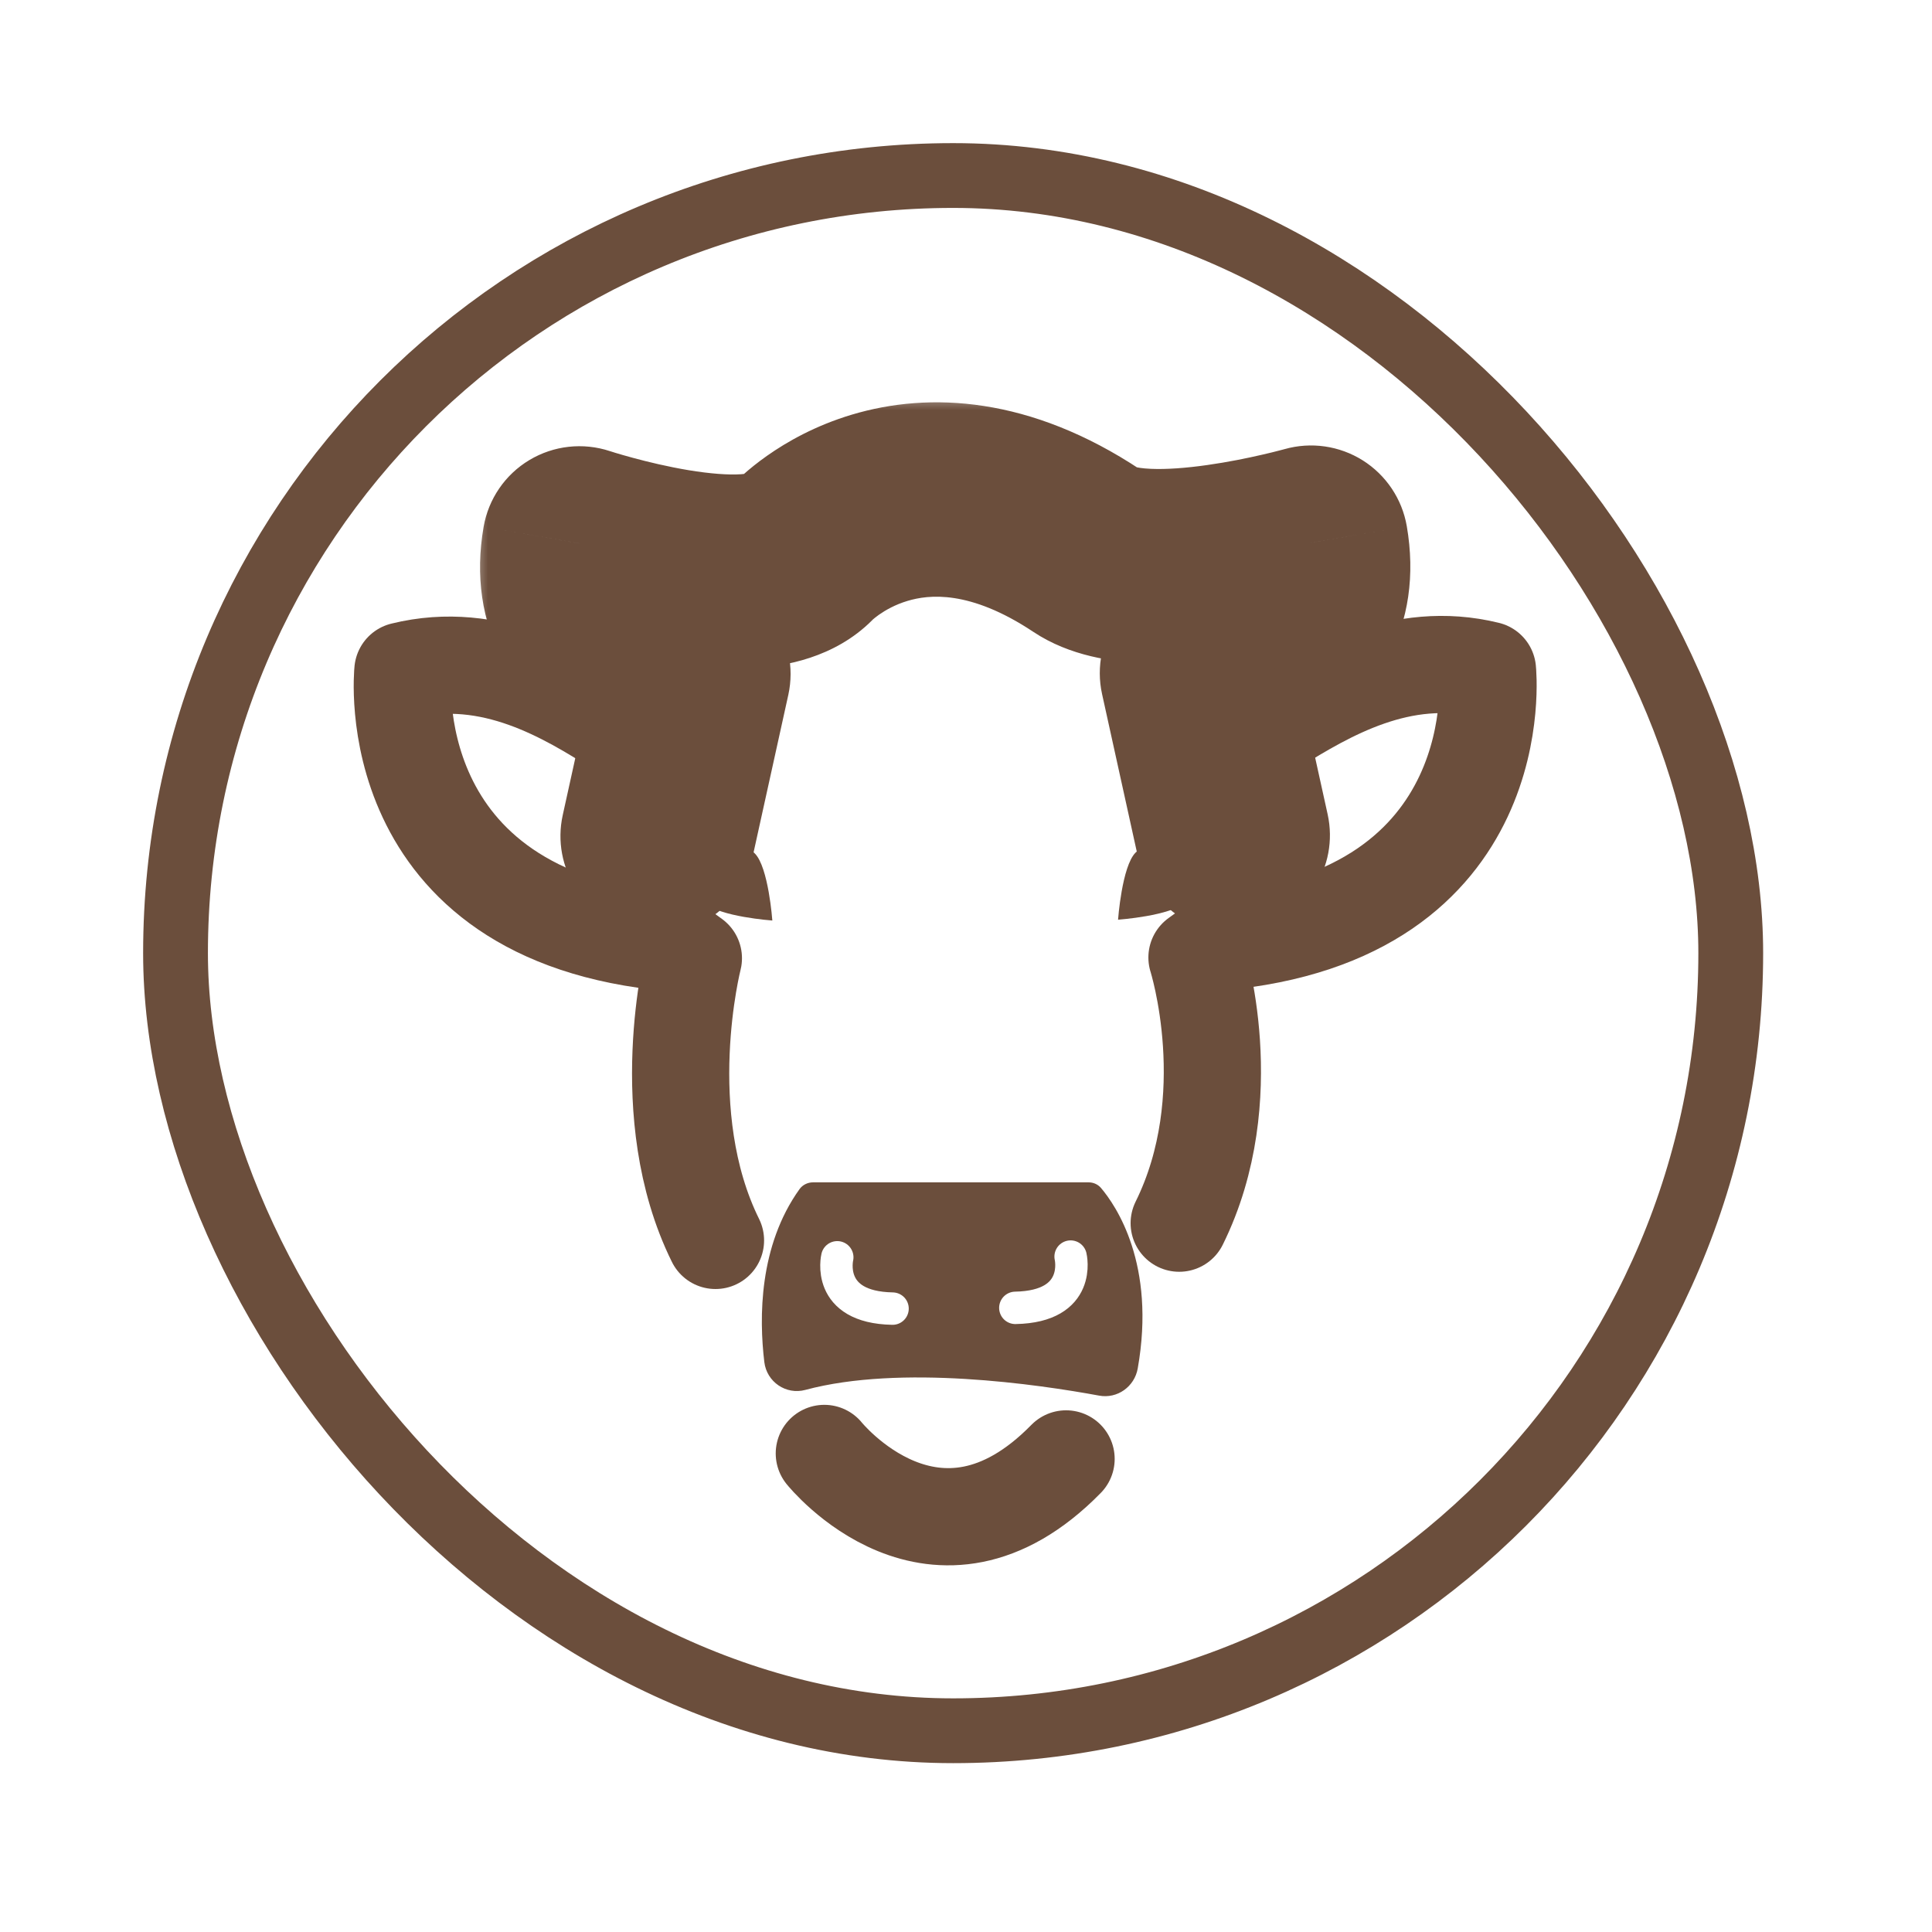 <svg width="54" height="54" viewBox="0 0 54 54" fill="none" xmlns="http://www.w3.org/2000/svg">
<g filter="url(#filter0_d_13_135)">
<rect x="4.906" y="0.906" width="43.469" height="43.469" rx="21.735" stroke="#6B4E3C" stroke-width="1.811"/>
<path d="M21.587 21.729C21.587 21.729 20.094 21.622 19.712 21.239C19.329 20.856 19.329 20.236 19.712 19.854C20.094 19.471 20.715 19.471 21.097 19.854C21.48 20.236 21.587 21.729 21.587 21.729Z" fill="#6B4E3C"/>
<mask id="path-3-outside-1_13_135" maskUnits="userSpaceOnUse" x="13.134" y="6.962" width="27" height="16" fill="black">
<rect fill="white" x="13.134" y="6.962" width="27" height="16"/>
<path d="M18.382 19.366L19.38 14.836C19.38 14.836 15.618 14.528 16.194 11.188C16.194 11.188 21.07 12.801 22.451 11.419C22.451 11.419 25.507 8.154 30.385 11.398C32.013 12.48 36.643 11.167 36.643 11.167C37.219 14.507 33.456 14.815 33.456 14.815L34.454 19.345"/>
</mask>
<path d="M15.729 18.781C15.406 20.246 16.332 21.696 17.797 22.019C19.263 22.342 20.712 21.416 21.035 19.95L15.729 18.781ZM19.38 14.836L22.034 15.42C22.202 14.654 22.032 13.852 21.566 13.221C21.099 12.59 20.383 12.192 19.601 12.128L19.38 14.836ZM16.194 11.188L17.047 8.609C16.296 8.361 15.474 8.452 14.796 8.859C14.118 9.265 13.651 9.948 13.517 10.727L16.194 11.188ZM22.451 11.419L24.373 13.34C24.394 13.319 24.415 13.297 24.435 13.275L22.451 11.419ZM30.385 11.398L31.889 9.135L31.889 9.135L30.385 11.398ZM36.643 11.167L39.32 10.706C39.189 9.947 38.742 9.279 38.09 8.868C37.438 8.458 36.643 8.344 35.902 8.554L36.643 11.167ZM33.456 14.815L33.235 12.107C32.453 12.171 31.737 12.569 31.271 13.2C30.805 13.831 30.634 14.633 30.803 15.399L33.456 14.815ZM31.801 19.929C32.124 21.395 33.574 22.321 35.039 21.998C36.504 21.675 37.43 20.225 37.108 18.76L31.801 19.929ZM21.035 19.95L22.034 15.42L16.727 14.251L15.729 18.781L21.035 19.95ZM19.38 14.836C19.601 12.128 19.602 12.128 19.604 12.128C19.604 12.128 19.605 12.128 19.606 12.128C19.607 12.128 19.609 12.128 19.61 12.129C19.613 12.129 19.616 12.129 19.618 12.129C19.622 12.13 19.627 12.13 19.63 12.13C19.636 12.131 19.639 12.131 19.64 12.131C19.641 12.131 19.632 12.13 19.614 12.128C19.577 12.122 19.51 12.111 19.424 12.091C19.238 12.047 19.052 11.981 18.915 11.903C18.782 11.828 18.798 11.801 18.834 11.867C18.89 11.97 18.818 11.958 18.871 11.65L13.517 10.727C13.282 12.089 13.464 13.367 14.063 14.468C14.643 15.531 15.491 16.207 16.227 16.626C16.959 17.042 17.677 17.262 18.178 17.38C18.437 17.441 18.659 17.48 18.826 17.504C18.909 17.516 18.98 17.525 19.036 17.531C19.064 17.534 19.089 17.537 19.109 17.539C19.12 17.54 19.129 17.541 19.137 17.541C19.141 17.542 19.145 17.542 19.149 17.543C19.151 17.543 19.153 17.543 19.154 17.543C19.155 17.543 19.156 17.543 19.157 17.543C19.158 17.543 19.159 17.543 19.38 14.836ZM16.194 11.188C15.341 13.768 15.341 13.768 15.342 13.768C15.342 13.768 15.342 13.768 15.343 13.768C15.343 13.769 15.344 13.769 15.345 13.769C15.347 13.77 15.349 13.771 15.351 13.771C15.356 13.773 15.362 13.775 15.369 13.777C15.383 13.782 15.402 13.788 15.425 13.795C15.471 13.81 15.535 13.83 15.615 13.854C15.774 13.903 15.997 13.968 16.267 14.041C16.802 14.186 17.547 14.368 18.361 14.502C19.152 14.633 20.123 14.739 21.07 14.677C21.916 14.621 23.314 14.398 24.373 13.34L20.53 9.498C20.898 9.13 21.168 9.225 20.711 9.255C20.356 9.279 19.848 9.241 19.248 9.142C18.67 9.046 18.11 8.911 17.687 8.796C17.478 8.74 17.31 8.69 17.197 8.656C17.141 8.639 17.099 8.626 17.073 8.617C17.06 8.613 17.051 8.61 17.047 8.609C17.044 8.608 17.043 8.608 17.043 8.608C17.043 8.608 17.044 8.608 17.044 8.608C17.045 8.608 17.045 8.608 17.045 8.609C17.046 8.609 17.046 8.609 17.046 8.609C17.046 8.609 17.047 8.609 16.194 11.188ZM22.451 11.419C24.435 13.275 24.434 13.277 24.433 13.278C24.432 13.278 24.431 13.279 24.43 13.28C24.429 13.282 24.428 13.283 24.426 13.285C24.423 13.288 24.421 13.29 24.418 13.293C24.413 13.298 24.409 13.303 24.405 13.307C24.397 13.315 24.392 13.32 24.389 13.322C24.384 13.328 24.387 13.324 24.4 13.313C24.425 13.291 24.482 13.242 24.569 13.181C24.747 13.056 25.019 12.899 25.367 12.795C25.948 12.621 27.097 12.474 28.881 13.66L31.889 9.135C28.794 7.078 25.977 6.941 23.811 7.589C22.786 7.896 21.989 8.352 21.441 8.738C21.165 8.932 20.946 9.113 20.785 9.256C20.704 9.328 20.637 9.392 20.585 9.443C20.558 9.469 20.535 9.492 20.516 9.512C20.506 9.522 20.497 9.531 20.489 9.54C20.485 9.544 20.482 9.548 20.478 9.552C20.476 9.553 20.474 9.555 20.473 9.557C20.472 9.558 20.471 9.559 20.47 9.56C20.469 9.561 20.468 9.562 22.451 11.419ZM28.881 13.66C29.914 14.347 31.117 14.497 31.93 14.533C32.825 14.572 33.739 14.487 34.505 14.378C35.286 14.268 35.995 14.12 36.505 14.003C36.762 13.943 36.974 13.89 37.125 13.851C37.2 13.831 37.261 13.815 37.305 13.803C37.326 13.797 37.344 13.792 37.357 13.789C37.364 13.787 37.37 13.785 37.374 13.784C37.376 13.783 37.378 13.783 37.38 13.782C37.38 13.782 37.381 13.782 37.382 13.782C37.382 13.782 37.383 13.781 37.383 13.781C37.383 13.781 37.384 13.781 36.643 11.167C35.902 8.554 35.902 8.553 35.903 8.553C35.903 8.553 35.903 8.553 35.903 8.553C35.904 8.553 35.904 8.553 35.904 8.553C35.905 8.553 35.905 8.553 35.905 8.553C35.905 8.553 35.904 8.553 35.901 8.554C35.897 8.555 35.889 8.557 35.876 8.561C35.851 8.567 35.811 8.578 35.756 8.592C35.648 8.621 35.485 8.662 35.282 8.708C34.873 8.803 34.324 8.916 33.743 8.998C33.148 9.083 32.599 9.123 32.169 9.104C31.656 9.082 31.67 8.989 31.889 9.135L28.881 13.66ZM33.965 11.629C34.018 11.937 33.946 11.949 34.002 11.846C34.038 11.78 34.054 11.807 33.922 11.882C33.785 11.96 33.599 12.026 33.412 12.07C33.327 12.09 33.26 12.101 33.223 12.107C33.205 12.109 33.195 12.11 33.197 12.11C33.197 12.11 33.2 12.11 33.207 12.109C33.21 12.109 33.214 12.109 33.219 12.108C33.221 12.108 33.224 12.108 33.226 12.107C33.228 12.107 33.229 12.107 33.231 12.107C33.231 12.107 33.233 12.107 33.233 12.107C33.234 12.107 33.235 12.107 33.456 14.815C33.677 17.522 33.678 17.522 33.68 17.522C33.68 17.522 33.681 17.522 33.682 17.522C33.684 17.522 33.686 17.522 33.688 17.521C33.691 17.521 33.695 17.521 33.699 17.52C33.708 17.52 33.717 17.519 33.727 17.518C33.748 17.516 33.772 17.513 33.8 17.51C33.856 17.504 33.927 17.495 34.011 17.483C34.177 17.459 34.4 17.42 34.658 17.359C35.159 17.241 35.878 17.021 36.609 16.605C37.345 16.186 38.194 15.51 38.773 14.447C39.373 13.346 39.555 12.068 39.32 10.706L33.965 11.629ZM30.803 15.399L31.801 19.929L37.108 18.76L36.109 14.23L30.803 15.399Z" fill="#6B4E3C" mask="url(#path-3-outside-1_13_135)"/>
<path d="M22.724 29.047H30.427C30.561 29.047 30.688 29.103 30.774 29.205C31.189 29.694 32.315 31.334 31.8 34.249C31.71 34.758 31.23 35.102 30.721 35.008C29.018 34.694 25.174 34.132 22.511 34.848C21.97 34.994 21.43 34.626 21.363 34.069C21.215 32.839 21.209 30.822 22.348 29.235C22.434 29.116 22.577 29.047 22.724 29.047Z" fill="#6B4E3C"/>
<path d="M23.402 31.142C23.402 31.142 23.066 32.541 24.947 32.576" stroke="white" stroke-width="0.906" stroke-miterlimit="10" stroke-linecap="round" stroke-linejoin="round"/>
<path d="M23.04 36.624C23.04 36.624 26.149 40.501 29.797 36.777" stroke="#6B4E3C" stroke-width="2.717" stroke-miterlimit="10" stroke-linecap="round" stroke-linejoin="round"/>
<path d="M17.353 16.387C15.852 15.428 13.738 14.14 11.261 14.75C11.261 14.75 10.532 21.622 18.786 22.351L19.38 22.783C19.38 22.783 18.258 27.151 19.998 30.67" stroke="#6B4E3C" stroke-width="2.717" stroke-miterlimit="10" stroke-linecap="round" stroke-linejoin="round"/>
<path d="M31.25 21.706C31.25 21.706 32.742 21.599 33.125 21.217C33.508 20.834 33.508 20.214 33.125 19.831C32.742 19.449 32.122 19.449 31.739 19.831C31.357 20.214 31.25 21.706 31.25 21.706Z" fill="#6B4E3C"/>
<path d="M29.924 31.122C29.924 31.122 30.261 32.52 28.379 32.555" stroke="white" stroke-width="0.906" stroke-miterlimit="10" stroke-linecap="round" stroke-linejoin="round"/>
<path d="M35.603 16.291C37.096 15.366 39.163 14.135 41.575 14.729C41.575 14.729 42.305 21.601 34.051 22.33L33.456 22.762C33.456 22.762 34.7 26.669 32.959 30.188" stroke="#6B4E3C" stroke-width="2.717" stroke-miterlimit="10" stroke-linecap="round" stroke-linejoin="round"/>
</g>
<defs>
<filter id="filter0_d_13_135" x="0" y="0" width="53.28" height="53.28" filterUnits="userSpaceOnUse" color-interpolation-filters="sRGB">
<feFlood flood-opacity="0" result="BackgroundImageFix"/>
<feColorMatrix in="SourceAlpha" type="matrix" values="0 0 0 0 0 0 0 0 0 0 0 0 0 0 0 0 0 0 127 0" result="hardAlpha"/>
<feOffset dy="4"/>
<feGaussianBlur stdDeviation="2"/>
<feComposite in2="hardAlpha" operator="out"/>
<feColorMatrix type="matrix" values="0 0 0 0 0 0 0 0 0 0 0 0 0 0 0 0 0 0 0.25 0"/>
<feBlend mode="normal" in2="BackgroundImageFix" result="effect1_dropShadow_13_135"/>
<feBlend mode="normal" in="SourceGraphic" in2="effect1_dropShadow_13_135" result="shape"/>
</filter>
</defs>
</svg>
